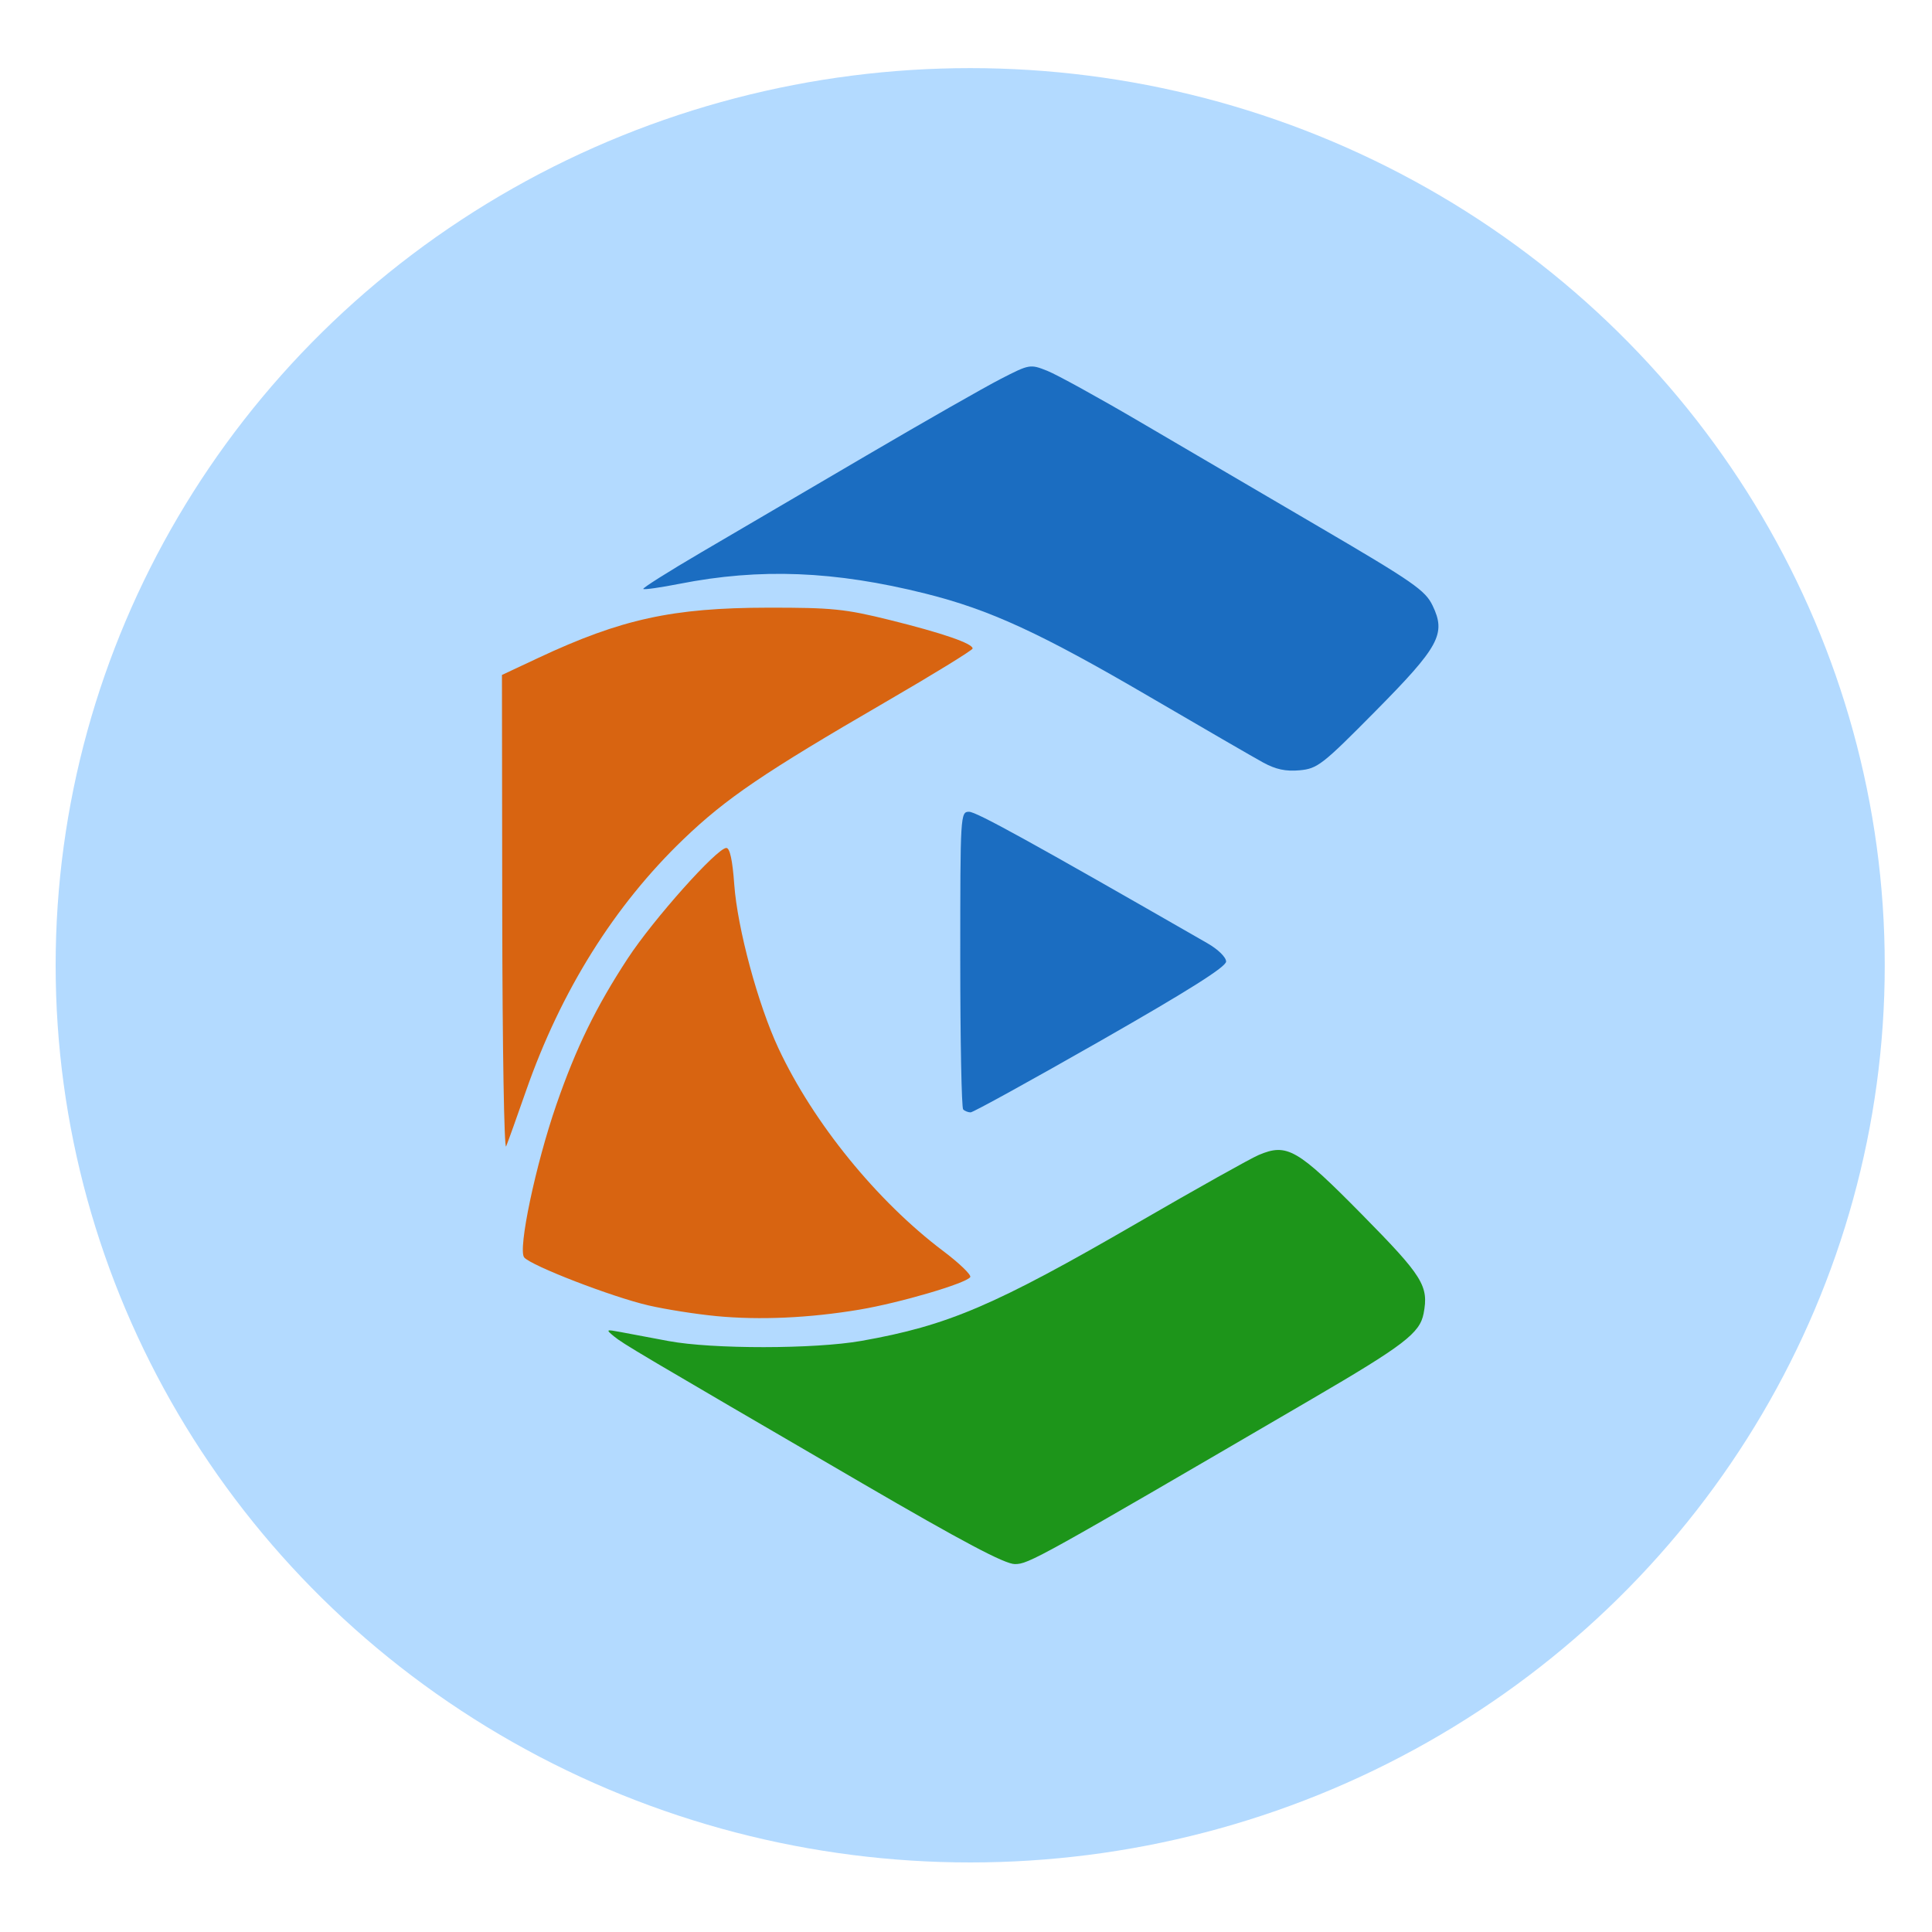 <?xml version="1.0" encoding="UTF-8" standalone="no"?>
<!-- Created with Inkscape (http://www.inkscape.org/) -->

<svg
   xmlns="http://www.w3.org/2000/svg"
   width="105mm"
   height="105mm"
   viewBox="0 0 105 105"
   version="1.1"
   id="svg8">
  <defs
     id="defs2">
    <linearGradient
       id="linearGradient2291">
      <stop
         style="stop-color:#588e90;stop-opacity:1;"
         offset="0"
         id="stop2289" />
    </linearGradient>
    <linearGradient
       id="linearGradient849">
      <stop
         style="stop-color:#588e90;stop-opacity:1;"
         offset="0"
         id="stop845" />
      <stop
         style="stop-color:#588e90;stop-opacity:0;"
         offset="1"
         id="stop847" />
    </linearGradient>
  </defs>
  <g
     id="layer1"
     transform="translate(0,-192)">
    <ellipse
       style="opacity:1;fill:#b3daff;fill-opacity:1;fill-rule:nonzero;stroke-width:0.258"
       id="path843"
       cx="52.728"
       cy="244.461"
       rx="49.704"
       ry="48.759"/>
    <g
       id="g21-3"
       transform="translate(17.467,135.828)">
      <path
         id="path39-6"
         d="m 34.879,116.468 c -0.087,-0.088 -0.158,-3.764 -0.158,-8.169 0,-7.865 0.008,-8.009 0.477,-8.009 0.397,0 3.347,1.627 12.964,7.151 0.57,0.327 1.007,0.756 1.007,0.989 0,0.288 -2.036,1.573 -6.819,4.304 -3.751,2.141 -6.93,3.893 -7.066,3.893 -0.136,0 -0.318,-0.072 -0.405,-0.16 z m 16.303,-18.854 c -0.521,-0.286 -3.292,-1.89 -6.158,-3.565 -5.961,-3.484 -8.692,-4.741 -12.204,-5.619 -4.924,-1.23 -8.976,-1.391 -13.358,-0.529 -1.033,0.203 -1.918,0.329 -1.968,0.279 -0.049,-0.05 1.382,-0.953 3.181,-2.007 1.799,-1.054 5.828,-3.416 8.955,-5.25 3.126,-1.833 6.403,-3.702 7.281,-4.153 1.577,-0.81 1.609,-0.815 2.545,-0.442 0.521,0.208 2.787,1.456 5.034,2.774 2.247,1.318 6.644,3.895 9.771,5.726 5.087,2.979 5.731,3.427 6.129,4.254 0.743,1.543 0.373,2.225 -3.132,5.768 -2.856,2.888 -3.123,3.096 -4.092,3.186 -0.75,0.07 -1.299,-0.047 -1.984,-0.423 z"
         style="fill:#1b6dc1;fill-opacity:1;stroke-width:0.239"/>
      <path
         id="path41-7"
         d="m 29.378,136.776 c -12.225,-7.121 -12.981,-7.568 -13.477,-7.977 -0.453,-0.373 -0.438,-0.383 0.355,-0.234 0.456,0.086 1.628,0.306 2.605,0.489 2.375,0.446 7.946,0.442 10.49,-0.008 4.708,-0.833 7.233,-1.913 15.034,-6.432 3.161,-1.831 6.112,-3.484 6.558,-3.672 1.538,-0.652 2.093,-0.332 5.602,3.228 3.323,3.371 3.645,3.887 3.358,5.387 -0.204,1.068 -1.058,1.721 -6.108,4.669 -14.862,8.676 -15.356,8.951 -16.106,8.951 -0.548,0 -2.839,-1.213 -8.312,-4.401 z"
         style="fill:#1d951a;fill-opacity:1;stroke-width:0.239"/>
      <path
         id="path43-5"
         d="m 21.455,127.698 c -1.087,-0.103 -2.739,-0.363 -3.671,-0.578 -1.983,-0.457 -6.394,-2.161 -6.763,-2.611 -0.351,-0.429 0.623,-5.049 1.749,-8.3 1.075,-3.103 2.15,-5.306 3.878,-7.946 1.385,-2.117 4.856,-6.007 5.36,-6.007 0.191,0 0.336,0.668 0.43,1.982 0.172,2.387 1.29,6.53 2.404,8.911 1.891,4.043 5.353,8.302 8.951,11.013 0.879,0.662 1.541,1.3 1.47,1.416 -0.206,0.338 -3.835,1.404 -6.029,1.771 -2.721,0.455 -5.402,0.575 -7.779,0.35 z m -11.626,-21.794 -0.016,-13.05 1.986,-0.931 c 4.496,-2.107 7.289,-2.718 12.462,-2.725 3.49,-0.005 4.199,0.067 6.632,0.67 2.852,0.707 4.5,1.274 4.5,1.549 0,0.089 -2.136,1.402 -4.747,2.917 -6.601,3.831 -8.653,5.224 -10.969,7.448 -3.765,3.616 -6.662,8.248 -8.56,13.687 -0.484,1.387 -0.968,2.739 -1.076,3.003 -0.108,0.264 -0.203,-5.392 -0.212,-12.569 z"
         style="fill:#d86411;fill-opacity:1;stroke-width:0.239"/>
    </g>
  </g>
</svg>
